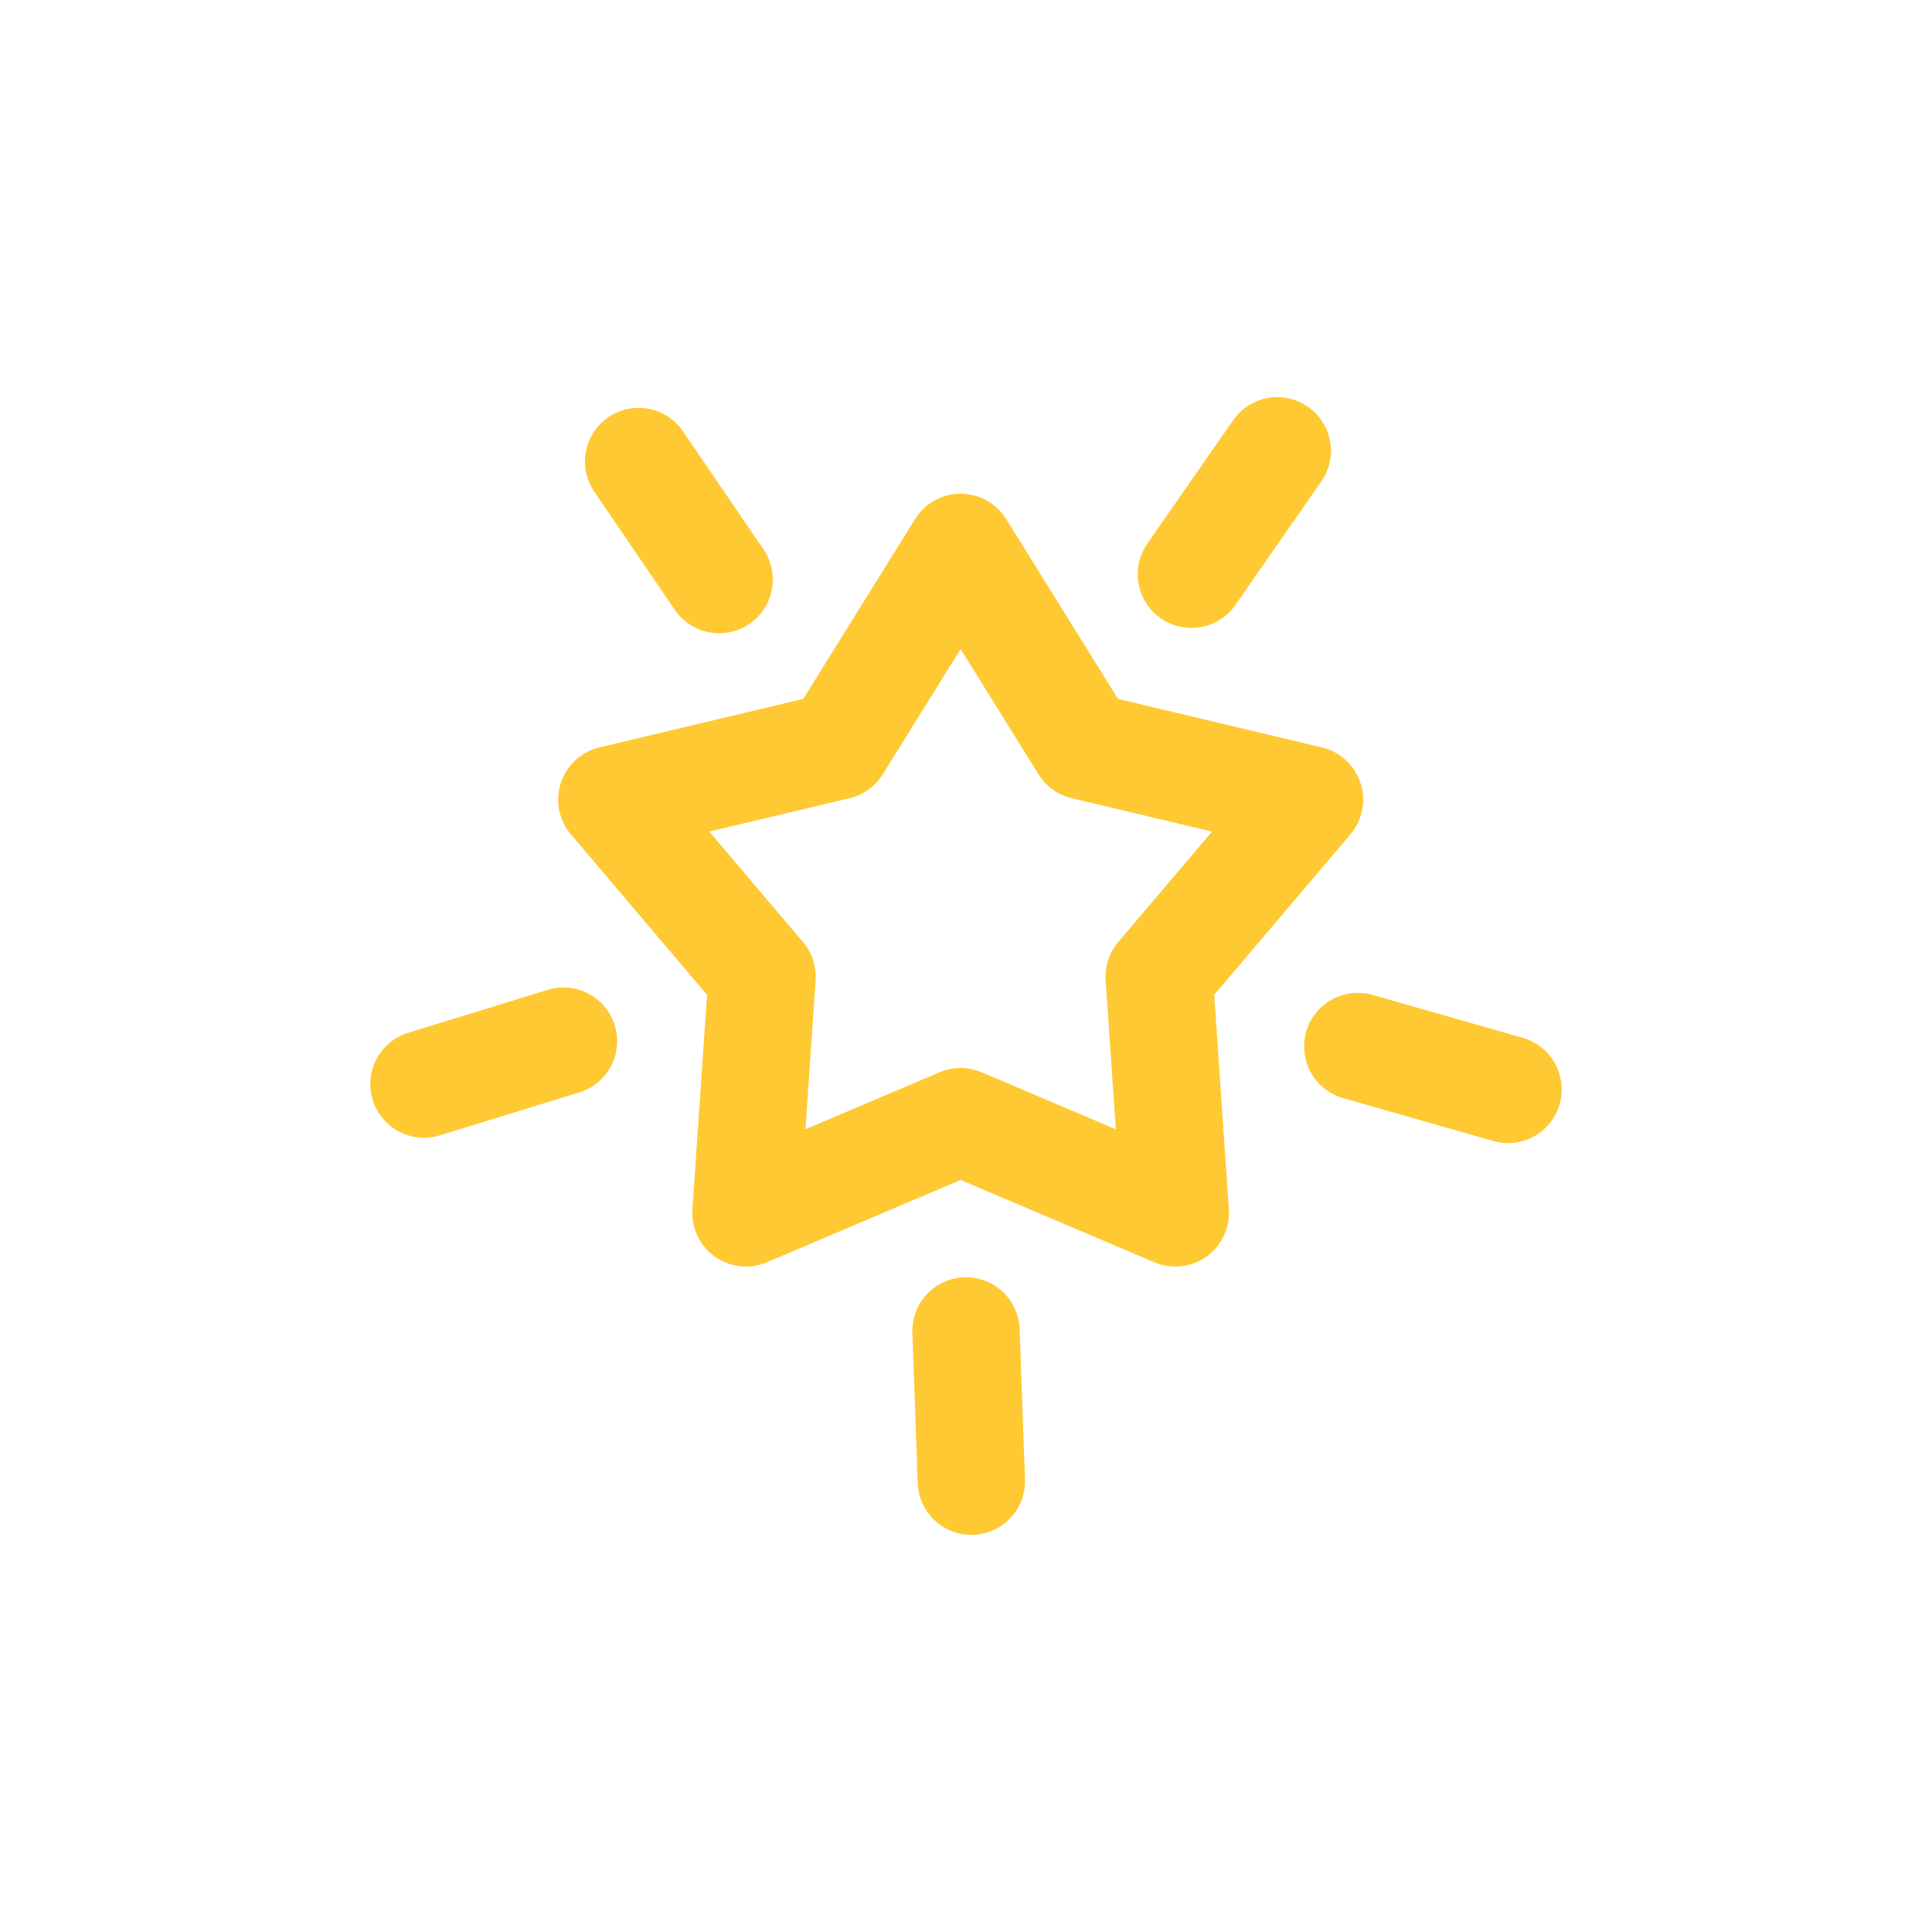 <?xml version="1.0" encoding="utf-8"?>
<!-- Generator: Adobe Illustrator 19.1.1, SVG Export Plug-In . SVG Version: 6.00 Build 0)  -->
<svg version="1.1" id="Layer_1" xmlns="http://www.w3.org/2000/svg" xmlns:xlink="http://www.w3.org/1999/xlink" x="0px" y="0px"
	 viewBox="-35 145 36 36" style="enable-background:new -35 145 36 36;" xml:space="preserve">
<style type="text/css">
	.st0{fill:none;stroke:#FFC933;stroke-width:2;stroke-linecap:round;stroke-linejoin:round;}
</style>
<title>new</title>
<g>
	<polygon class="st0" points="-17.1,155.2 -14.8,158.9 -10.6,159.9 -13.4,163.2 -13.1,167.6 -17.1,165.9 -21.1,167.6 -20.8,163.2 
		-23.6,159.9 -19.4,158.9 	"/>
	<line class="st0" x1="-21.6" y1="155.8" x2="-23.1" y2="153.6"/>
	<line class="st0" x1="-11.2" y1="153.4" x2="-12.8" y2="155.7"/>
	<line class="st0" x1="-24.5" y1="164.4" x2="-27.1" y2="165.2"/>
	<line class="st0" x1="-6.9" y1="165.3" x2="-9.7" y2="164.5"/>
	<line class="st0" x1="-16.9" y1="172.6" x2="-17" y2="169.8"/>
</g>
</svg>
